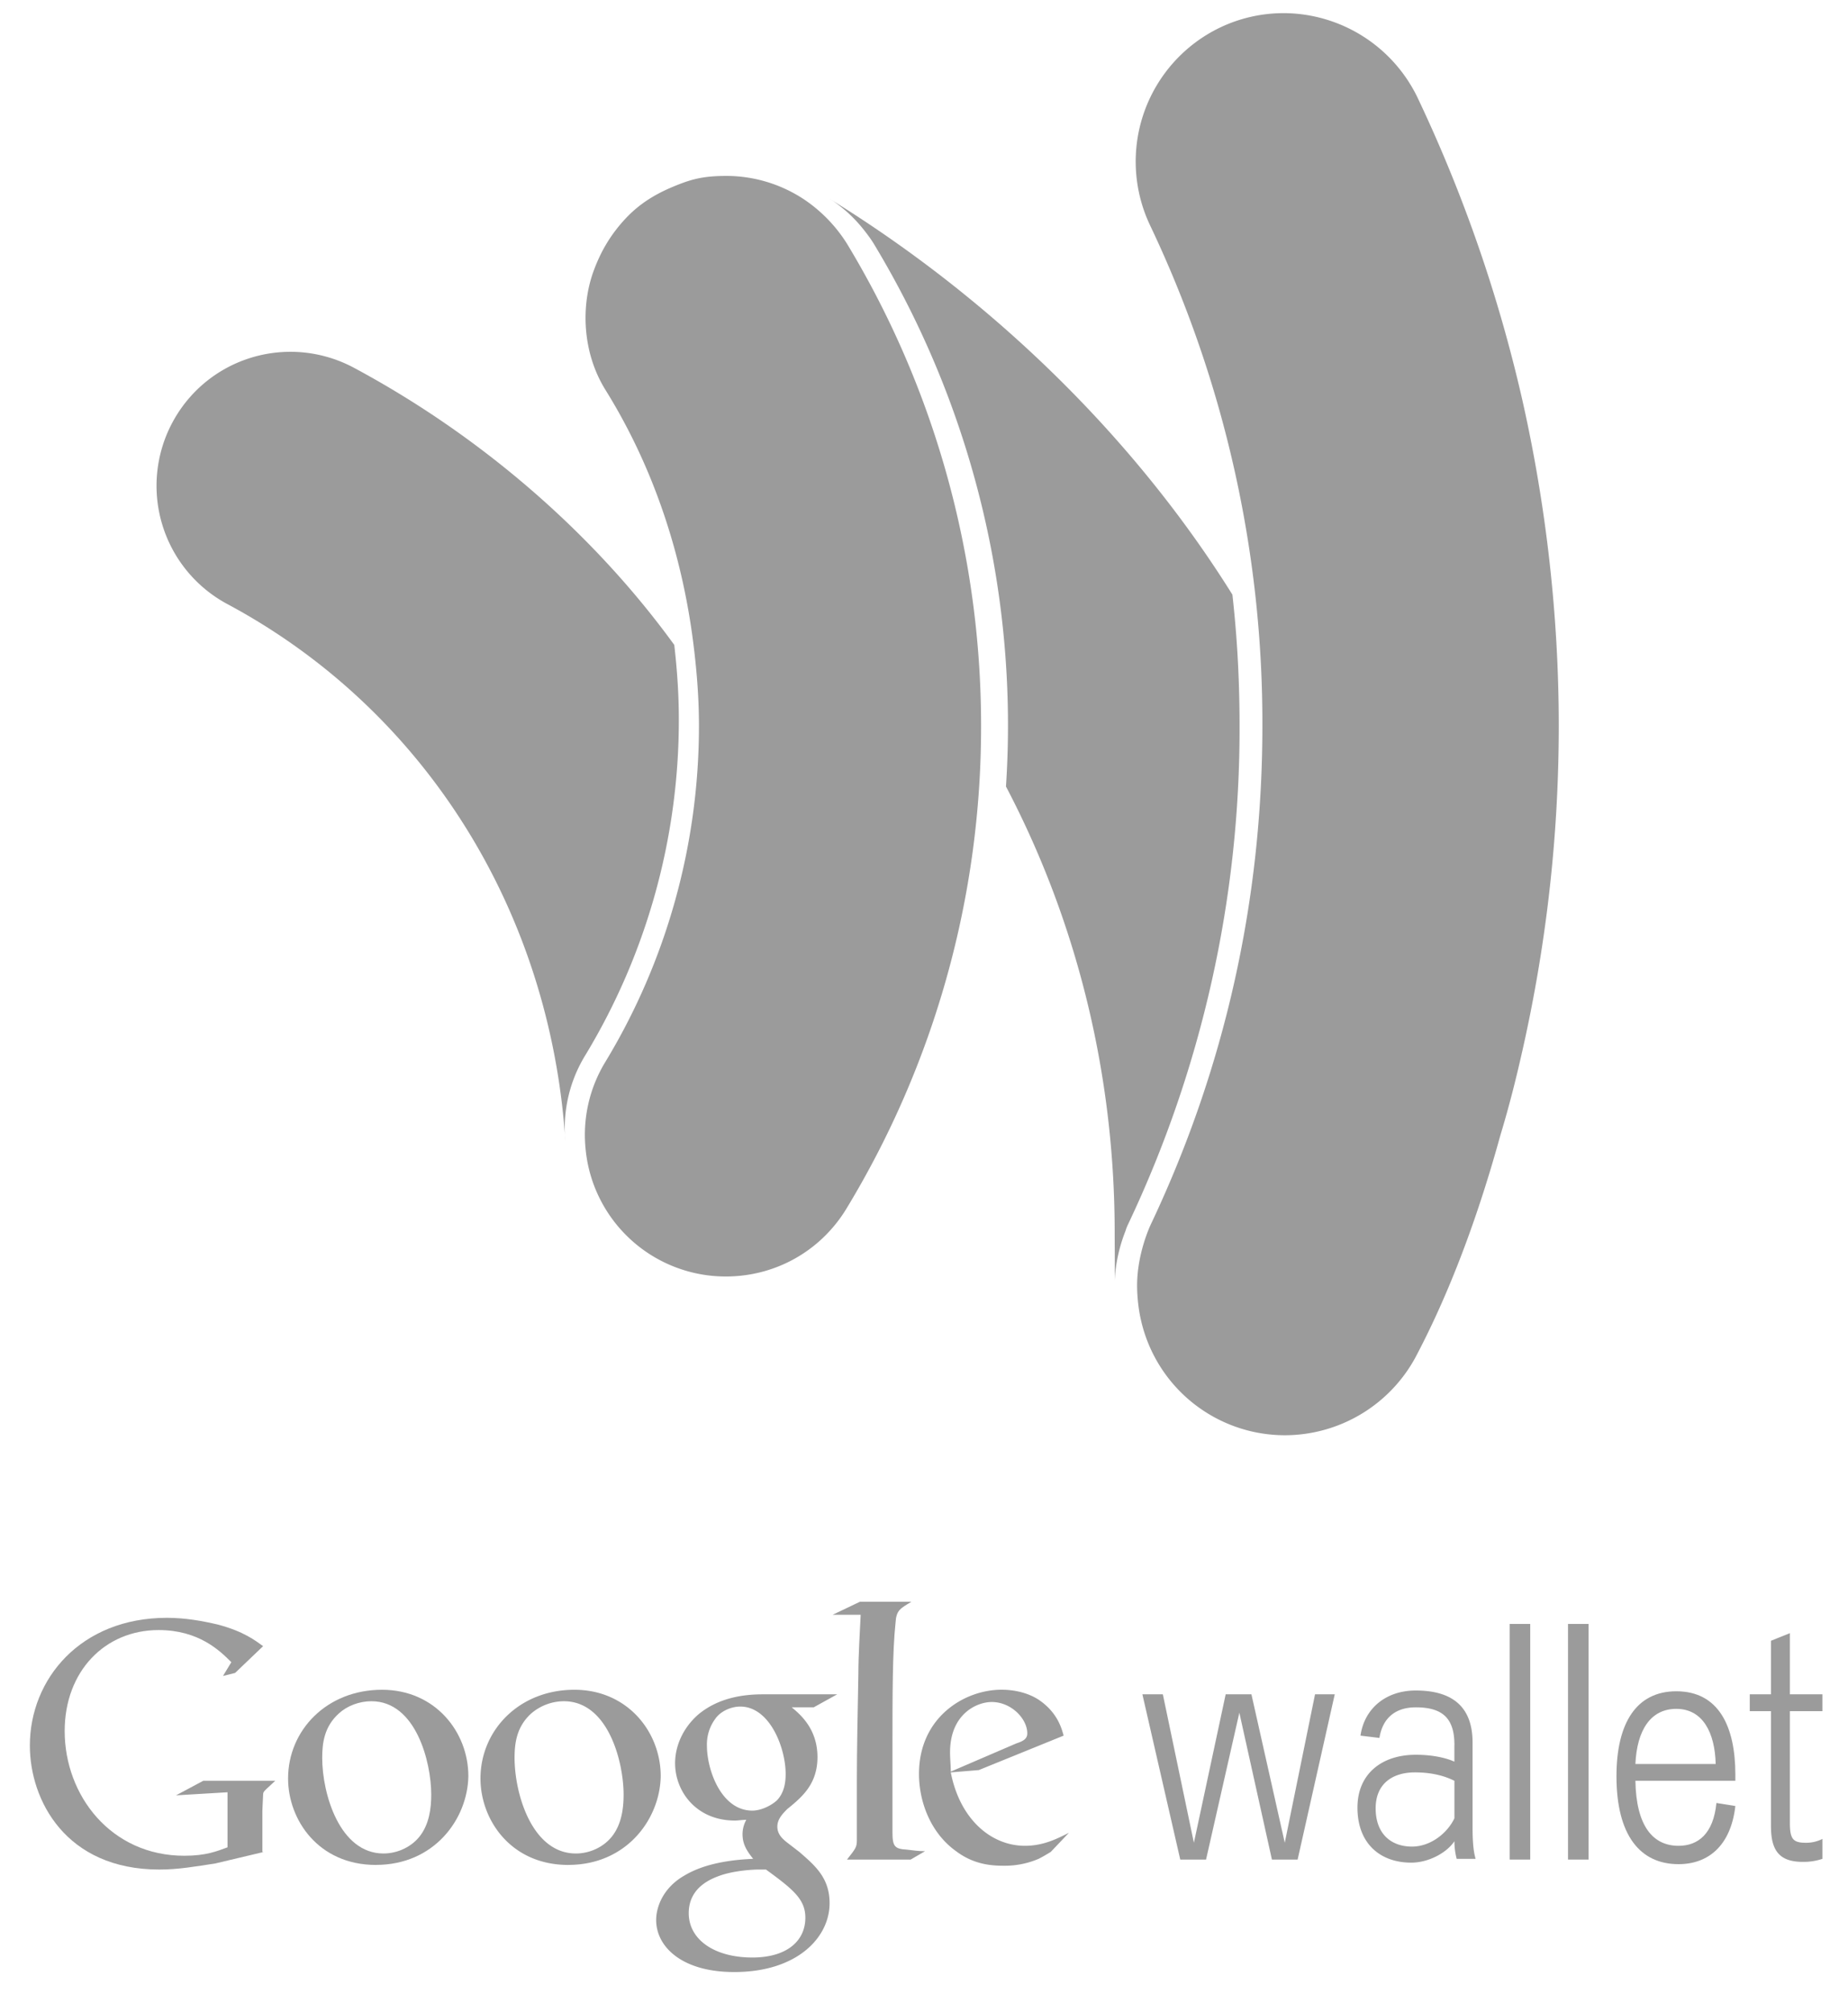 <svg width="45" height="49" xmlns="http://www.w3.org/2000/svg"><g id="Icons:-Payment" stroke="none" stroke-width="1" fill="none" fill-rule="evenodd"><g id="GoogleWallet-flat" transform="translate(-27 -6)" fill="#9B9B9B"><g id="Payment/GoogleWallet/GoogleWallet-flat" transform="translate(27 6)"><g id="google-wallet" transform="translate(.672 38.913)"><path d="M24.914 6.185c-.092.056-.184.112-.295.168a2.08 2.08 0 01-.848.168c-.277 0-.72-.02-1.162-.354-.627-.448-.903-1.211-.903-1.882 0-1.379 1.106-2.05 2.01-2.05.313 0 .645.075.903.243.443.298.554.67.609.875l-2.066.839-.682.056c.221 1.136.977 1.788 1.807 1.788.443 0 .775-.168 1.07-.317l-.443.466zm-.83-2.645c.166-.056.259-.112.259-.242 0-.354-.388-.764-.867-.764-.35 0-1.014.28-1.014 1.23 0 .148.018.316.018.465l1.604-.69z" id="path8"/><path d="M21.503 6.371h-1.55c.203-.26.24-.298.24-.465V4.453c0-.69.019-1.677.037-2.609 0-.447.037-1.024.056-1.434h-.683l.664-.317h1.254c-.277.168-.369.205-.387.522-.074.69-.074 1.77-.074 3.036v2.05c0 .354.055.41.35.428.148.019.296.038.443.038l-.35.204" id="path10"/><path d="M18.607 2.664c.203.168.627.522.627 1.211 0 .652-.368.969-.737 1.267-.11.112-.24.242-.24.428 0 .187.13.298.221.373l.314.242c.387.336.737.634.737 1.248 0 .839-.793 1.677-2.323 1.677-1.273 0-1.9-.615-1.9-1.267 0-.316.166-.782.683-1.08.553-.336 1.29-.392 1.678-.41-.13-.168-.258-.335-.258-.596a.72.72 0 01.092-.354c-.092 0-.203.018-.277.018-.94 0-1.457-.708-1.457-1.397 0-.41.185-.857.572-1.192.498-.41 1.107-.485 1.568-.485h1.807l-.572.317h-.535zm-.627 3.95h-.202c-.074 0-.554.018-.923.149-.202.074-.756.28-.756.913s.609 1.08 1.55 1.08c.848 0 1.29-.41 1.29-.969 0-.447-.295-.689-.959-1.173zm.259-1.677c.202-.205.22-.484.22-.652 0-.634-.386-1.64-1.106-1.64-.22 0-.48.112-.608.299a1.051 1.051 0 00-.203.652c0 .596.35 1.583 1.106 1.583.203 0 .443-.112.59-.242z" id="path12"/><path d="M13.167 6.502c-1.401 0-2.139-1.1-2.139-2.105 0-1.174.94-2.161 2.287-2.161 1.29 0 2.102 1.024 2.102 2.105-.018 1.043-.83 2.16-2.25 2.16m1.088-.726c.203-.28.258-.633.258-.987 0-.783-.368-2.273-1.456-2.273a1.23 1.23 0 00-.793.298c-.35.317-.406.708-.406 1.08 0 .876.424 2.33 1.494 2.33.35 0 .7-.168.903-.448" id="path14"/><path d="M8.483 6.502c-1.402 0-2.14-1.1-2.14-2.105 0-1.174.941-2.161 2.288-2.161 1.29 0 2.102 1.024 2.102 2.105-.019 1.043-.83 2.16-2.25 2.16m1.088-.726c.203-.28.258-.633.258-.987 0-.783-.369-2.273-1.457-2.273-.295 0-.59.112-.793.298-.35.317-.405.708-.405 1.08 0 .876.424 2.33 1.493 2.33.35 0 .701-.168.904-.448" id="path16"/><path d="M5.754 6.185l-1.18.28c-.48.074-.904.149-1.365.149C.922 6.614.055 4.918.055 3.596.055 1.975 1.291.484 3.393.484c.443 0 .867.075 1.254.168.627.168.904.391 1.088.522l-.682.652-.295.074.203-.335c-.277-.28-.793-.783-1.77-.783C1.88.782.903 1.788.903 3.242c0 1.565 1.125 3.036 2.913 3.036.535 0 .793-.111 1.052-.205V4.732l-1.254.075.663-.354H6.03l-.221.205c-.055.055-.074.074-.074.13 0 .074-.018.317-.018.391v1.006" id="path18"/><path d="M28.695 6.371h-.627l-.922-4.024h.498l.756 3.615.774-3.615h.627l.812 3.615.737-3.615h.48l-.904 4.024H30.3l-.793-3.576-.811 3.576" id="path20"/><path d="M34.744 3.577c0-.652-.295-.913-.94-.913-.517 0-.812.28-.886.745l-.461-.056c.092-.652.608-1.099 1.346-1.099.885 0 1.383.391 1.383 1.267v2.05c0 .353.019.596.074.782h-.461a1.708 1.708 0 01-.055-.429c-.185.28-.627.522-1.052.522-.737 0-1.309-.447-1.309-1.341 0-.82.59-1.286 1.42-1.286.406 0 .738.075.94.168v-.41zm0 .876c-.222-.112-.535-.205-.96-.205-.553 0-.958.28-.958.875 0 .615.369.932.885.932.46 0 .867-.336 1.033-.69v-.912z" id="path22"/><path d="M36.09 6.371h.5V.633h-.5v5.738z" id="path24"/><path d="M37.51 6.371h.5V.633h-.5v5.738z" id="path26"/><path d="M40.202 6.036c.48 0 .849-.298.922-1.043l.461.074c-.11.97-.664 1.416-1.383 1.416-.94 0-1.512-.708-1.512-2.142 0-1.286.48-2.068 1.457-2.068 1.033 0 1.438.857 1.438 2.03v.15h-2.434c.019 1.099.424 1.583 1.051 1.583m.904-1.993c-.019-.764-.314-1.342-.96-1.342-.626 0-.958.522-.995 1.342h1.955" id="path28"/><path d="M43.706 6.353a1.432 1.432 0 01-.48.074c-.59 0-.774-.298-.774-.875V2.757h-.516v-.41h.516V1.043l.461-.186v1.49h.793v.41h-.793v2.72c0 .391.074.485.387.485a.872.872 0 00.406-.094v.485" id="path30"/></g><path d="M14.747 9.501c1.197 1.927 1.902 4.112 2.16 6.363.07.6.113 1.203.113 1.81 0 2.898-.79 5.73-2.282 8.19a3.41 3.41 0 00-.48 2.1 3.428 3.428 0 003.414 3.121c1.21 0 2.311-.618 2.94-1.653a22.627 22.627 0 003.278-11.759c0-4.145-1.129-8.203-3.263-11.734a3.612 3.612 0 00-1.058-1.09 3.433 3.433 0 00-1.862-.565c-.552 0-.833.068-1.23.227-.406.163-.838.383-1.229.795-.387.41-.619.827-.781 1.26-.33.87-.291 2.019.28 2.935z" id="Path"/><path d="M5.532 14.708c4.785 2.561 7.87 7.446 8.236 13.092v-.005a3.39 3.39 0 01.48-2.09 15.762 15.762 0 002.282-8.19c0-.607-.042-1.21-.111-1.81-1.967-2.713-4.705-5.09-7.806-6.752a3.281 3.281 0 00-1.536-.386c-1.21 0-2.311.659-2.88 1.724a3.267 3.267 0 001.335 4.417zm21.945 15.09a28.144 28.144 0 002.707-12.123c0-1.458-.1-2.522-.174-3.194-2.35-3.766-5.76-7.13-9.747-9.602l-.051-.035c.018.01.034.023.05.035l.05.033c.277.2.51.41.755.726.06.078.143.187.212.301a22.673 22.673 0 013.217 13.214c1.713 3.262 2.647 6.97 2.647 10.86 0 .31.007.806 0 1.168a3.85 3.85 0 01.265-1.209.93.93 0 01.07-.174z" id="Path"/><path d="M37.061 25.632c.586-2.581.896-5.24.896-7.957 0-2.687-.31-5.384-.893-7.959a35.61 35.61 0 00-2.544-7.335A3.632 3.632 0 0031.257.32a3.59 3.59 0 00-1.546.35 3.62 3.62 0 00-1.709 4.811 28.198 28.198 0 012.738 12.193c0 4.24-.91 8.321-2.708 12.123-.028.058-.343.73-.343 1.508 0 .218.025.545.093.836a3.595 3.595 0 003.506 2.81 3.624 3.624 0 003.166-1.872c.718-1.35 1.445-3.126 2.076-5.414.208-.69.374-1.335.531-2.034z" id="Path"/></g></g></g></svg>